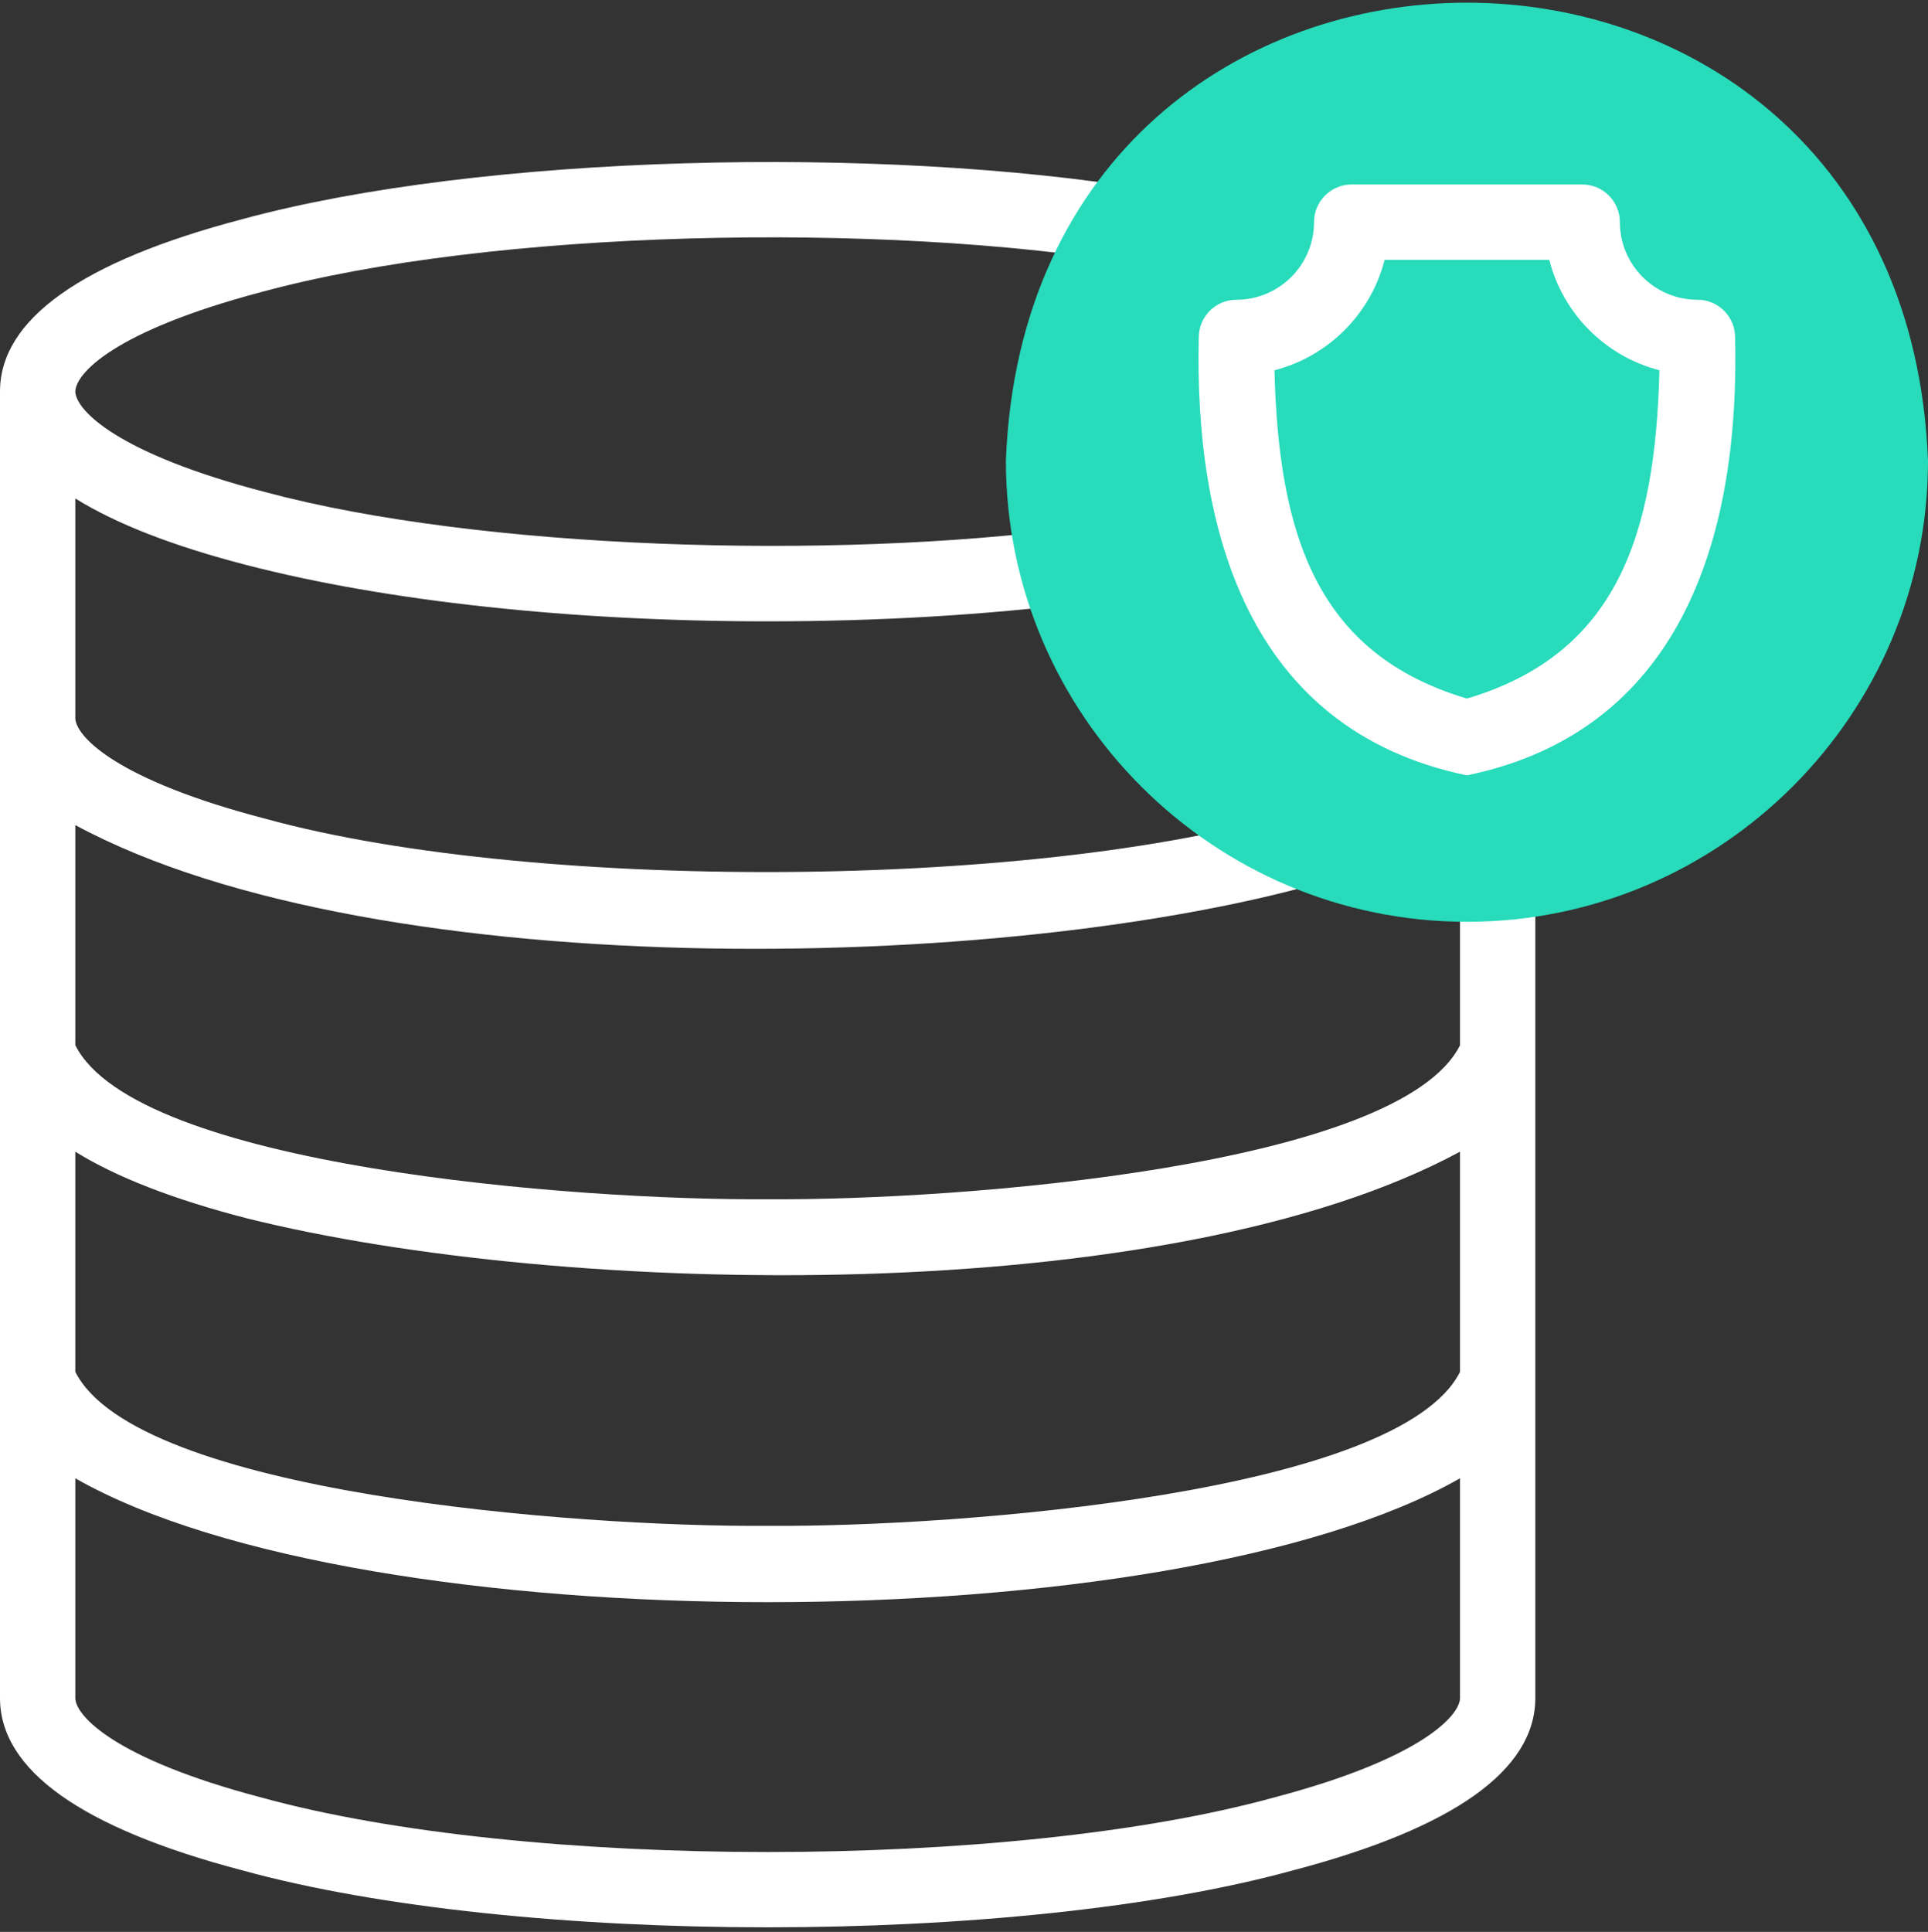 <svg width="512" height="513" viewBox="0 0 512 513" fill="none" xmlns="http://www.w3.org/2000/svg">
<rect x="0" y="0" width="512" height="513" fill="#333333" stroke="none"/>
<g clip-path="url(#clip0_258_1054)">
<path d="M397.722 218.14C392.2 218.14 387.722 222.618 387.722 228.14V277.571C371.578 309.675 255.221 318.822 203.862 318.445C152.51 318.818 36.089 309.684 20 277.547V219.093C100.546 262.665 274.842 258.497 358.055 232.176C363.304 230.458 366.169 224.812 364.453 219.562C362.737 214.313 357.094 211.446 351.841 213.165C284.233 236.405 143.119 237.421 70.487 217.408C31.187 207.194 20.308 195.736 20 190.819V132.365C30.817 139.099 45.997 145.006 65.479 150.044C102.751 159.683 151.896 164.991 203.861 164.991C233.413 164.991 261.842 163.305 288.36 159.981C293.839 159.293 297.725 154.294 297.039 148.814C296.351 143.334 291.344 139.437 285.872 140.136C220.703 148.786 127.158 145.879 70.486 130.679C31.187 120.467 20.309 109.01 20 104.092C19.945 99.23 30.245 87.93 69.326 77.572C130.428 60.9 233.763 58.768 301.977 70.09C315.036 71.743 318.179 52.899 305.1 50.336C234.164 38.573 127.977 40.858 64.236 58.231C21.612 69.447 0 84.838 0 103.975V450.883C0 470.021 21.612 485.411 64.235 496.628C137.592 516.836 270.129 516.835 343.486 496.627C386.11 485.411 407.721 470.02 407.721 450.883V228.14C407.722 222.618 403.244 218.14 397.722 218.14V218.14ZM65.479 323.498C150.193 344.648 310.307 347.705 387.721 305.82V364.298C371.576 396.403 255.221 405.55 203.861 405.173C152.509 405.546 36.086 396.411 19.999 364.273V305.819C30.817 312.553 45.997 318.46 65.479 323.498ZM338.396 477.287C268.34 496.624 139.382 496.624 69.326 477.286C30.31 467.019 20 455.526 20 450.884V392.547C96.645 436.373 310.913 436.434 387.722 392.548V450.884C387.722 455.526 377.413 467.019 338.396 477.287V477.287Z" fill="white"/>
<path fill-rule="evenodd" clip-rule="evenodd" d="M389.562 244.777C456.999 244.777 512.001 189.775 512.001 122.338C505.738 -39.85 273.362 -39.806 267.123 122.34C267.123 189.775 322.125 244.777 389.562 244.777Z" fill="#27DBBB"/>
<path d="M389.562 205.894C330.785 193.714 317.175 139.563 318.344 89.595C318.343 84.073 322.821 79.595 328.343 79.595C339.707 79.595 348.952 70.349 348.952 58.985C348.952 53.463 353.43 48.985 358.952 48.985H420.171C425.693 48.985 430.171 53.463 430.171 58.985C430.171 70.349 439.416 79.595 450.78 79.595C456.302 79.595 460.78 84.073 460.78 89.595C461.951 139.56 448.327 193.729 389.562 205.894V205.894ZM338.447 98.323C339.545 142.164 349.736 173.649 389.561 185.504C429.386 173.65 439.578 142.164 440.675 98.323C426.352 94.642 415.06 83.324 411.416 68.985H367.705C364.062 83.324 352.771 94.642 338.447 98.323V98.323Z" fill="white"/>
</g>
<defs>
<clipPath id="clip0_258_1054">
<rect width="512" height="512" fill="white" transform="translate(0 0.249)"/>
</clipPath>
</defs>
</svg>
